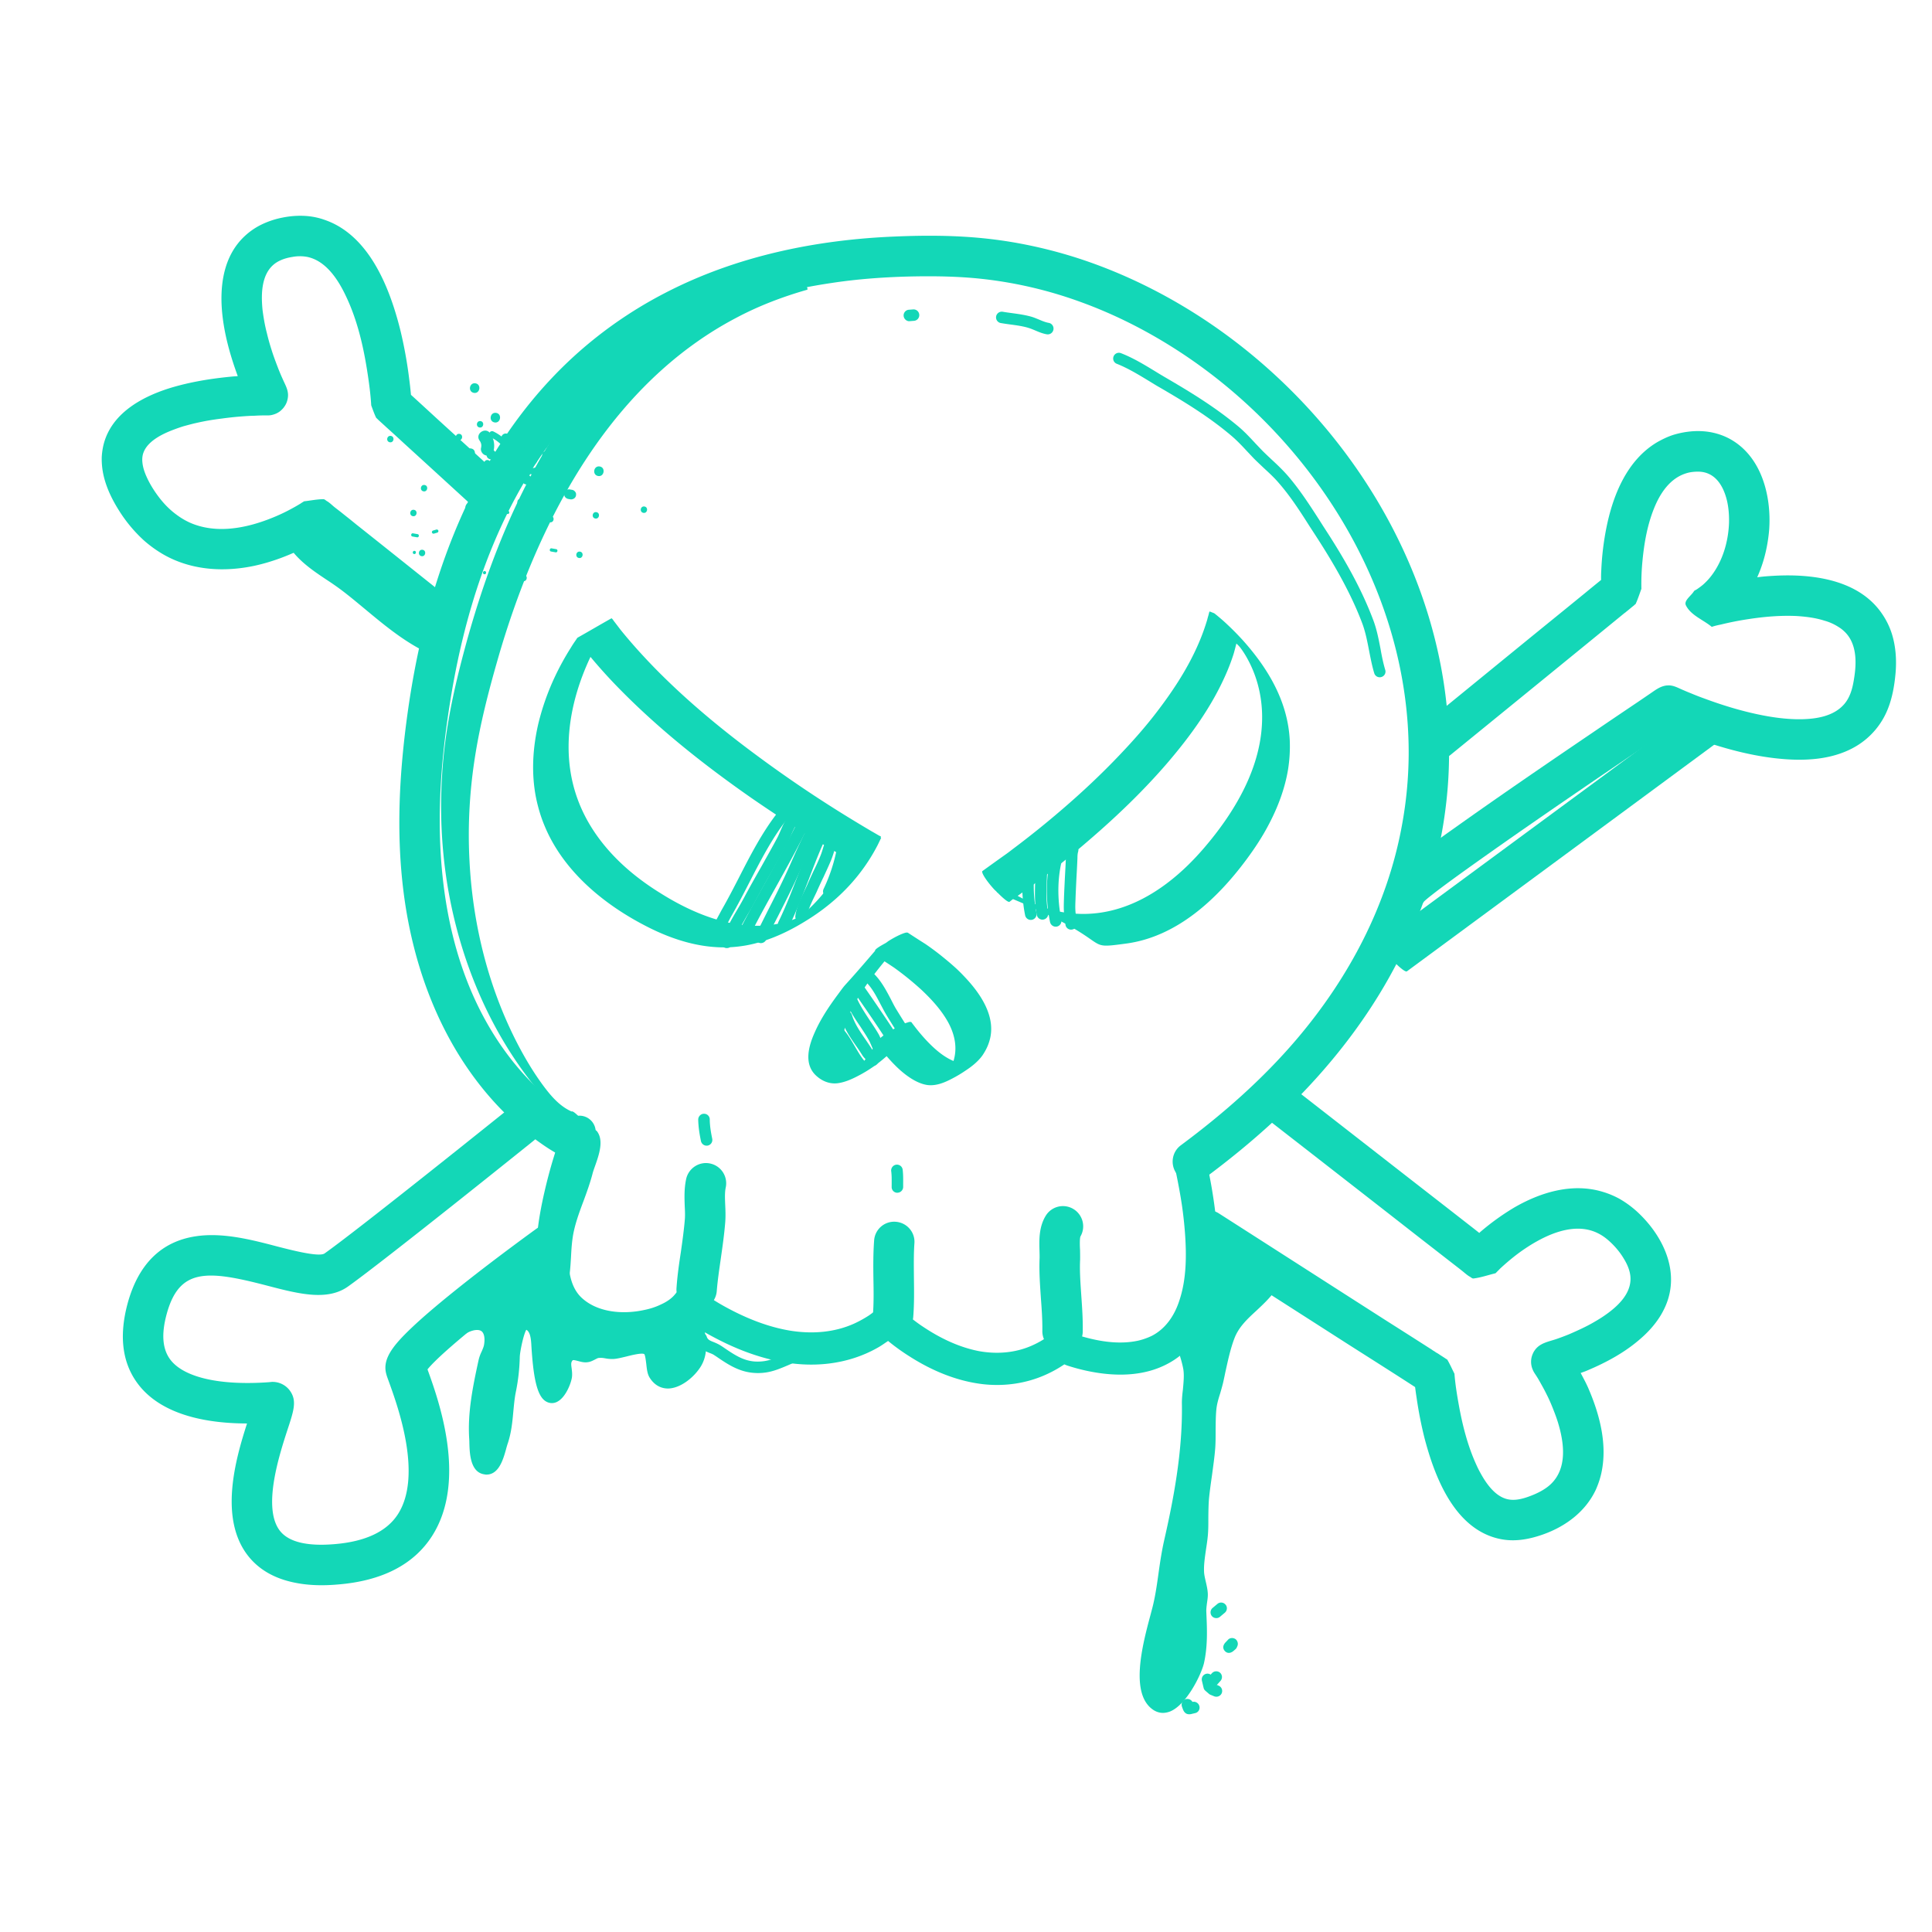 <svg xmlns="http://www.w3.org/2000/svg" width="300" height="300" fill="none"><g fill="#13D7B7" clip-path="url(#a)"><path d="M157.079 37.583a69.602 69.602 0 0 0-4.046-.55c-4.625-.491-9.313-.506-13.958-.31-12.312.49-24.68 3.021-35.696 8.715a65.998 65.998 0 0 0-11.049 7.15 65.028 65.028 0 0 0-6.594 6.067c-13.373 14.112-19.823 33.181-22.45 52.113-1.28 9.218-1.796 18.59-.607 27.858 1.544 12.091 6.108 23.985 14.513 32.981 1.915 2.043 4.018 3.937 6.307 5.58 1.19.859 2.424 1.686 3.734 2.323a3.146 3.146 0 0 0 2.727-5.672s-.116-.041-.132-.064a1.312 1.312 0 0 0-.147-.087c-.17-.071-.314-.177-.461-.264-.454-.27-.9-.544-1.337-.825-1.18-.797-2.283-1.682-3.356-2.622-3.147-2.769-5.819-6.043-8.015-9.598-6.6-10.709-8.578-23.567-8.179-35.966.16-5.171.748-10.348 1.57-15.463 2.658-16.692 8.567-33.501 20.39-45.957a57.063 57.063 0 0 1 5.963-5.488 58.71 58.71 0 0 1 8.92-5.9c7.41-4.015 15.551-6.418 23.871-7.652 4.195-.641 8.473-.943 12.712-1.028 3.545-.066 7.109-.006 10.617.37a65.337 65.337 0 0 1 15.296 3.55c5.748 2.069 11.199 4.898 16.268 8.29 20.38 13.646 34.926 37.109 34.798 62.025a62.404 62.404 0 0 1-1.058 11.064c-2.259 12.356-8.225 23.611-16.32 33.129-5.304 6.234-11.454 11.628-17.997 16.486-1.4 1.032-1.688 3.012-.656 4.413a3.153 3.153 0 0 0 4.394.653c7.287-5.397 14.062-11.452 19.842-18.435 4.28-5.155 7.993-10.775 10.903-16.801 3.414-7.035 5.704-14.612 6.645-22.366.505-4.014.632-8.073.429-12.11-1.315-25.252-16.086-48.591-36.682-62.743-5.978-4.1-12.494-7.463-19.343-9.848a72.765 72.765 0 0 0-11.816-3.018Z"/><path d="M185.572 179.246a2.804 2.804 0 0 0-.996.007c-1.347.27-2.211 1.6-1.941 2.947.349 1.707.674 3.43.921 5.138.188 1.32.333 2.645.437 3.977.265 3.56.269 7.338-.9 10.747-.738 2.225-2.092 4.261-4.236 5.365a10.35 10.35 0 0 1-2.059.734c-2.58.581-5.326.259-7.871-.393-1.03-.263-2.07-.588-3.033-1.001-.542-.035-1.09-.152-1.662-.131-.184.008-.35.141-.528.232-.109.041-.225.123-.341.204-.08.067-.166.133-.258.198l-.07.048a5.94 5.94 0 0 1-.351.263c-.228.143-.479.302-.708.444-.546.337-1.114.637-1.701.898-2.602 1.166-5.505 1.386-8.298.873-3.023-.594-5.871-1.949-8.436-3.64a23.886 23.886 0 0 1-1.607-1.137 21.369 21.369 0 0 1-1.619-1.301c-.091-.056-.466-.468-.525-.478-.883-.176-1.768-.454-2.668-.531-.177-.032-.31.148-.469.242-.113.061-.212.166-.305.23-.073.069-.142.117-.212.166a.325.325 0 0 0-.073.069l.023-.017a.132.132 0 0 1-.069.049l-.332.266c-.231.163-.513.377-.744.539a18.01 18.01 0 0 1-2.251 1.248c-3.114 1.421-6.589 1.662-9.948 1.13-3.532-.582-6.906-1.949-10.037-3.658a34.774 34.774 0 0 1-3.096-1.907c-.252-.18-.512-.361-.777-.543-.052-.05-.225-.223-.284-.233-.854-.11-1.684-.358-2.542-.326-.286.01-.48.301-.715.483-.043.013-.146.137-.199.208l-.229.265a.064.064 0 0 1-.027.036 4.623 4.623 0 0 1-.329.368 5.444 5.444 0 0 1-.643.537 7.229 7.229 0 0 1-1.174.666c-.845.419-1.749.707-2.675.889-3.232.709-7.264.425-9.767-1.966-1.925-1.863-2.08-5.017-1.988-7.499.147-3.366.836-6.697 1.711-9.934.662-2.483 1.405-4.972 2.355-7.363.508-1.271-.13-2.724-1.42-3.236-1.271-.508-2.724.129-3.236 1.42-1.293 3.306-2.329 6.758-3.124 10.233-.789 3.435-1.37 6.968-1.282 10.497.103 4.019 1.193 7.745 4.44 10.287 4.124 3.225 10.2 3.545 15.038 2.022 1.593-.511 3.119-1.217 4.437-2.243.027-.036.077-.088.103-.124.164.11.307.216.451.323 1.549 1.004 3.162 1.877 4.808 2.675 4.999 2.405 10.624 3.904 16.187 3.22 2.657-.324 5.216-1.131 7.54-2.448.562-.307 1.098-.7 1.628-1.053a.46.46 0 0 1 .107.08 33.148 33.148 0 0 0 3.319 2.372c3.451 2.193 7.329 3.811 11.412 4.267 3.249.349 6.581-.12 9.556-1.443a18.514 18.514 0 0 0 2.763-1.503c.075-.041.144-.09.208-.146.151.067.303.128.456.182 1.209.396 2.433.713 3.69.955 3.889.747 8.138.724 11.736-1.139a11.94 11.94 0 0 0 2.561-1.742c4.781-4.194 5.606-11.176 5.387-17.186a55.447 55.447 0 0 0-.199-3.02 73.935 73.935 0 0 0-.48-3.842 76.255 76.255 0 0 0-.888-4.868 2.483 2.483 0 0 0-1.952-1.948Z"/><path fill-rule="evenodd" d="M188.434 95.183c.174.05.343.243.47.326.372.31.744.62 1.113.948a43.338 43.338 0 0 1 3.055 3.057c3.882 4.36 6.886 9.439 7.198 15.384a22.62 22.62 0 0 1-.274 4.663c-.487 2.879-1.53 5.681-2.879 8.266-1.021 1.992-2.242 3.849-3.574 5.645-4.556 6.142-10.809 12.005-18.711 13.049-7.114.959-.98.03-17.526-6.909-.417.292 0 0-.54.413-.189.149-.985-.519-1.881-1.428-.039-.007-.059-.011-.075-.034-.02-.003-.029-.066-.029-.066-.189-.196-.333-.302-.518-.518-1.171-1.303-1.929-2.533-1.714-2.719 4.84-3.492 3.247-2.291 4.821-3.496a144.309 144.309 0 0 0 7.477-6.013c3.206-2.745 6.297-5.652 9.193-8.716 1.947-2.053 3.847-4.195 5.565-6.451 2.4-3.131 4.585-6.422 6.21-9.994a33.259 33.259 0 0 0 1.642-4.36c.05-.209.107-.415.17-.62l.127-.486c.003-.02.051-.174.051-.174.213.058.419.155.629.233Zm3.126 6.339a31.403 31.403 0 0 1-1.18 3.123c-2.214 5.072-5.515 9.628-9.096 13.81-3.73 4.338-7.884 8.317-12.217 12.041a139.186 139.186 0 0 1-7.107 5.754c-1.288.971-2.076 1.522-3.936 2.86 2.11 1.164 4.39 2.053 6.75 2.49 1.339.236 2.68.35 4.029.304 6.127-.199 11.471-3.441 15.746-7.642 1.523-1.498 2.903-3.103 4.217-4.801 3.898-5.06 7.075-11.1 7.212-17.635.072-3.054-.564-6.131-1.929-8.87-.436-.869-.934-1.728-1.532-2.484a4.911 4.911 0 0 0-.534-.54c-.133.524-.266 1.049-.423 1.59ZM95.272 96.365c.065.093.137.187.215.282.28.374.578.752.857 1.126 1.7 2.107 3.52 4.113 5.412 6.052 4.872 4.961 10.259 9.424 15.866 13.561a195.876 195.876 0 0 0 13.808 9.339c1.295.797 2.598 1.582 3.91 2.355.345.196.683.391 1.014.585.147.087 0 0 .445.241.016.023-.04.115-.071.17.02.004.083-.006.099.018l-.513 1.067a28.656 28.656 0 0 1-2.091 3.449c-2.356 3.342-5.4 6.095-8.866 8.246-2.17 1.364-4.49 2.539-6.94 3.305a19.676 19.676 0 0 1-5.016.923c-4.652.236-9.186-1.234-13.276-3.377-6.567-3.412-12.762-8.586-15.61-15.587-.556-1.337-.96-2.729-1.26-4.142-.782-3.854-.544-7.854.353-11.676a38.331 38.331 0 0 1 2.55-7.207 41.264 41.264 0 0 1 2.482-4.517c.23-.386.481-.769.75-1.147.054-.072.228-.367.297-.415 1.759-.99 3.482-2.006 5.24-2.996.09-.045.313.3.345.345Zm-3.664 5.812c-3.228 6.905-4.589 14.849-1.833 22.138 1.826 4.851 5.26 8.869 9.338 12.004a39.662 39.662 0 0 0 3.404 2.347c5.792 3.661 13.151 6.502 20.01 4.341a8.753 8.753 0 0 0 1.505-.588c.205-.126.398-.295.586-.445.587-.445 1.121-.94 1.642-1.477a25.541 25.541 0 0 0 3.004-3.675c.527-.8 1.014-1.608 1.446-2.445.161-.297.308-.596.443-.897.053-.072.09-.167.147-.259l.01-.059c-.026-.004-.045-.014-.055-.03a3.01 3.01 0 0 0-.298-.154 38.768 38.768 0 0 0-1.233-.725 283.406 283.406 0 0 1-3.325-1.988 230.472 230.472 0 0 1-9.778-6.395c-7.197-5.026-14.149-10.516-20.315-16.782a80.637 80.637 0 0 1-4.608-5.078.721.721 0 0 0-.09.167ZM141.025 144.866c3.207 2.089 2.158 1.355 3.207 2.089a41.15 41.15 0 0 1 2.539 1.95 39.85 39.85 0 0 1 1.798 1.556c.441.416.872.851 1.293 1.304 2.481 2.631 4.994 6.344 3.699 10.117-.227.711-.588 1.378-1.002 1.996-.726 1.009-1.736 1.786-2.768 2.456-.646.435-1.257.794-1.928 1.143-1.186.624-2.503 1.183-3.873 1.003-.732-.109-1.413-.392-2.061-.75-1.57-.886-2.886-2.174-4.071-3.52-.068-.073-.117-.142-.185-.215a20.948 20.948 0 0 1-4.442 3.075c-.984.517-2.041.981-3.144 1.131-1.267.163-2.44-.328-3.366-1.182-1.955-1.807-1.153-4.631-.189-6.756.913-2.072 2.207-3.997 3.566-5.829 1.762-2.39-.02-.003 5.788-6.798-.086-.198.668-.674 1.633-1.195.205-.126.328-.247.533-.373 1.118-.696 2.154-1.163 2.658-1.257.165-.012.283.009.315.055Zm-7.05 8.891c-1.282 1.967-2.535 4.122-2.905 6.454-.123.811-.072 1.673.263 2.422.467 1.037 1.669 1.939 2.808 2.16.366-.463.732-.927 1.062-1.417.223-.346.424-.676.631-1.046.241-.445.306-.697.756-1.065.332-.266.643-.536 1.011-.776.797-.489 1.613-.975 2.459-1.394.334-.165.72-.28 1.086-.398.085-.025.184-.008.266-.014.122.001.18.134.245.226l.363.471a28.805 28.805 0 0 0 1.763 2.097c1.178 1.264 2.649 2.6 4.277 3.273.617-2.003.225-4.042-.799-5.949-1.045-1.911-2.542-3.556-4.126-5.053a45.993 45.993 0 0 0-4.317-3.503c-.49-.33-1.255-.831-1.474-.971-1.191 1.455-2.346 2.937-3.369 4.483Z" clip-rule="evenodd"/><path d="M266.091 67.207c-1.014-.24-2.098-.309-3.145-.25-1.089.073-2.159.27-3.191.595-.841.279-1.641.666-2.408 1.1-4.738 2.799-6.927 8.302-7.939 13.465a42.995 42.995 0 0 0-.76 6.385 18.954 18.954 0 0 0-.031 1.558 2.143 2.143 0 0 0-.189.15c-.742.6-1.485 1.207-2.23 1.82-2.072 1.693-4.15 3.384-6.236 5.074-6.236 5.075-12.455 10.172-18.691 15.246a3.14 3.14 0 0 0-.456 4.428c1.106 1.333 3.08 1.539 4.409.453 6.986-5.687 13.967-11.374 20.941-17.063l5.788-4.727c.144-.123.293-.24.447-.347.144-.124.294-.246.451-.368.285-.234.574-.487.878-.718.004-.02.073-.068.077-.088.069-.049.158-.094.192-.17.336-.752.596-1.54.877-2.322a37.203 37.203 0 0 1 .158-4.237c.274-2.937.802-5.931 1.972-8.65 1.032-2.396 2.683-4.623 5.362-5.187a6.932 6.932 0 0 1 1.582-.107c2.432.145 3.649 2.228 4.185 4.373.285 1.147.375 2.361.348 3.555-.103 2.886-.956 5.883-2.728 8.21a9.36 9.36 0 0 1-1.059 1.175c-.369.361-.786.653-1.203.945-.013-.002-.021.003-.023.017a.31.31 0 0 0-.089.045c-.093.065-.311.148-.348.243-.431.716-1.618 1.461-1.24 2.198.781 1.56 2.675 2.218 4.003 3.326.02.003.343-.102.386-.115.32-.086.659-.168.995-.23a47.242 47.242 0 0 1 4.355-.858c2.463-.378 4.957-.588 7.436-.476 1.465.096 2.937.275 4.34.725a7.775 7.775 0 0 1 2.164.97c.441.261.83.594 1.171.959 1.686 1.84 1.644 4.615 1.277 6.927-.218 1.464-.564 2.967-1.558 4.111-1.632 1.886-4.345 2.301-6.687 2.335-2.259.028-4.538-.293-6.75-.764-2.818-.599-5.573-1.45-8.279-2.455a39.112 39.112 0 0 1-2.015-.782c-.43-.17-.853-.346-1.267-.528-.777-.319-1.509-.774-2.371-.722a2.456 2.456 0 0 0-.583.08c-.807.202-1.397.667-2.065 1.118l-1.94 1.323a1508.451 1508.451 0 0 0-7.333 4.962c-7.197 4.885-14.378 9.792-21.462 14.839a195.027 195.027 0 0 0-6.182 4.535c-.679.51-1.358 1.02-2.004 1.576-.527.455-1.034.914-1.421 1.496a3.135 3.135 0 0 0 .919 4.346c1.454.967 3.398.538 4.346-.92l-.16.216c.391-.378.815-.709 1.239-1.041.756-.598 1.527-1.172 2.299-1.747 2.519-1.851 5.071-3.655 7.623-5.459 7.418-5.211 14.92-10.326 22.415-15.402 1.387-.954 2.77-1.888 4.177-2.838.182-.11.347-.243.529-.353.114.047.234.095.36.145a84.051 84.051 0 0 0 4.207 1.594c4.268 1.484 8.732 2.657 13.243 2.985 3.749.275 7.728-.059 11.018-2.017a11.761 11.761 0 0 0 4.951-5.849c.66-1.671.98-3.483 1.151-5.26.21-2.116.086-4.291-.549-6.332a11.743 11.743 0 0 0-1.49-3.065c-3.363-5-9.807-6.116-15.411-6.008-.938.018-1.882.075-2.83.151a24.66 24.66 0 0 0-1.181.137 21.284 21.284 0 0 0 1.453-4.556c.195-.955.332-1.919.409-2.894.358-5.257-1.215-11.424-6.208-14.091a9.97 9.97 0 0 0-2.421-.895ZM46.192 245.835c-3.328-.587-5.883-1.992-7.645-4.212-4.598-5.827-1.98-15.032-.188-20.585-7.816-.018-13.522-1.978-16.633-5.756-2.692-3.277-3.332-7.594-1.915-12.868 1.669-6.123 5.233-9.637 10.574-10.442 4.195-.642 8.718.542 12.697 1.589 2.273.583 6.488 1.672 7.326 1.068 5.594-3.969 28.359-22.274 28.594-22.456a3.135 3.135 0 0 1 4.405.472 3.142 3.142 0 0 1-.476 4.425c-.947.767-23.142 18.604-28.879 22.69-3.23 2.314-7.754 1.131-12.55-.121-9.357-2.442-13.668-2.756-15.623 4.414-.876 3.237-.641 5.593.695 7.23 2.191 2.661 7.723 3.88 15.17 3.345l.434-.045a3.327 3.327 0 0 1 2.78 1.282c1.185 1.57.694 3.088-.308 6.12-1.286 3.956-3.958 12.198-1.17 15.736 1.362 1.722 4.206 2.407 8.431 2.055 4.82-.389 8.143-1.956 9.879-4.655 3.864-6.021-.047-16.783-1.312-20.317-.231-.65-.401-1.066-.484-1.405-.669-2.311.962-4.42 3.985-7.279 1.877-1.781 4.526-4.015 7.855-6.657 5.618-4.452 11.412-8.629 11.458-8.662a3.138 3.138 0 0 1 4.403.716c1.013 1.397.685 3.37-.712 4.383-8.534 6.131-18.31 13.891-20.6 16.737 1.706 4.728 6.24 17.245.695 25.894-2.853 4.432-7.766 6.957-14.647 7.51-2.31.202-4.39.133-6.239-.206ZM48.295 33.617c-1.488-.201-2.985-.12-4.437.172a13.334 13.334 0 0 0-3.48 1.194 10.677 10.677 0 0 0-2.39 1.69c-3.454 3.23-3.953 8.138-3.416 12.579.381 3.134 1.263 6.193 2.347 9.146-.168.032-.372.036-.556.044-3.426.31-6.85.844-10.139 1.868-4.303 1.374-8.828 3.886-10.099 8.557-.18.678-.282 1.371-.325 2.075-.033 1.11.098 2.21.377 3.275.473 1.81 1.328 3.524 2.33 5.102a22.243 22.243 0 0 0 3.892 4.646 18.868 18.868 0 0 0 3.122 2.216c4.308 2.405 9.337 2.682 14.088 1.651 2.705-.599 5.319-1.6 7.793-2.85.45-.245.899-.49 1.352-.756.093.084.188.162.284.233a1487.6 1487.6 0 0 1 4.145 3.33c4.135 3.268 8.267 6.555 12.379 9.84 1.351 1.09 3.343.852 4.414-.502 1.091-1.351.853-3.343-.501-4.414-4.72-3.757-9.435-7.533-14.174-11.293-.444-.363-.888-.725-1.351-1.091-.333-.262-.66-.523-.98-.782l-1.018-.789c-.356-.286-.822-.754-1.23-.968-.164-.11-.317-.28-.52-.275-.997.007-1.989.218-2.983.327-.02-.003-.043.013-.046.033l-.047.032c-.042.013-.089.045-.112.062a6.131 6.131 0 0 0-.344.223c-.38.231-.756.45-1.13.654a28.017 28.017 0 0 1-3.436 1.628c-3.954 1.578-8.598 2.464-12.63.677a11.027 11.027 0 0 1-2.04-1.212c-1.08-.78-2.025-1.759-2.814-2.812-.74-.983-1.405-2.055-1.897-3.178-.29-.66-.53-1.372-.605-2.096-.064-.56-.026-1.122.19-1.653.727-1.821 3.091-2.907 4.807-3.539.436-.166.91-.326 1.363-.47.483-.132.973-.262 1.47-.39a42.14 42.14 0 0 1 2.257-.476 45.543 45.543 0 0 1 2.252-.334 50.804 50.804 0 0 1 3.084-.33c.658-.046 1.296-.096 1.947-.103.507-.032 1.018-.05 1.533-.055.408-.009.786.037 1.21-.07.551-.127 1.083-.378 1.478-.776.146-.136.295-.293.405-.456.267-.36.431-.716.527-1.146.298-1.227-.243-2.074-.694-3.088a33.033 33.033 0 0 1-.746-1.756c-.376-.98-.751-1.96-1.06-2.97a34.364 34.364 0 0 1-.697-2.498 24.72 24.72 0 0 1-.426-1.964 34.846 34.846 0 0 1-.245-1.607c-.283-2.771-.196-6.37 2.7-7.708.62-.297 1.28-.465 1.949-.57a6.302 6.302 0 0 1 2.236-.012c3.003.59 4.92 3.65 6.113 6.216 1.686 3.567 2.616 7.508 3.23 11.394.29 1.818.535 3.648.643 5.454.234.63.449 1.257.73 1.855.025.086.204.219.289.315.277.272.577.528.873.804.153.135.298.27.437.402.9.809 1.793 1.623 2.677 2.442 3.406 3.105 6.81 6.217 10.214 9.335a3.134 3.134 0 0 0 4.44-.191 3.162 3.162 0 0 0-.188-4.46c-3.113-2.845-6.23-5.669-9.343-8.513-1.037-.954-2.068-1.901-3.094-2.84-.291-.268-.577-.528-.858-.78.004-.02-.016-.024-.012-.044a53.44 53.44 0 0 0-.258-2.34 67.335 67.335 0 0 0-1.318-7.381 52.343 52.343 0 0 0-1.009-3.61c-1.779-5.574-4.943-11.818-10.865-13.817-.669-.24-1.371-.404-2.064-.506ZM199.212 168.001a3.127 3.127 0 0 0-3.285 1.126 3.123 3.123 0 0 0 .544 4.401c8.036 6.251 16.073 12.502 24.087 18.768 2.001 1.551 3.982 3.099 5.983 4.65l.464.366c.339.263.828.715 1.217.926.187.093.372.309.58.284 1.162-.14 2.267-.534 3.391-.803.039.007.192-.169.242-.221.163-.161.328-.328.494-.502a35.91 35.91 0 0 1 2.155-1.854 26.745 26.745 0 0 1 1.702-1.243c.645-.435 1.283-.83 1.958-1.199 2.812-1.555 6.371-2.735 9.428-1.18.69.345 1.317.821 1.875 1.346.802.75 1.523 1.609 2.087 2.561.395.638.737 1.348.914 2.07.786 3.144-1.969 5.522-4.311 7.059-.437.288-.867.537-1.297.787-.588.343-1.212.659-1.833.956-.665.316-1.335.617-2.008.905-.627.255-1.265.494-1.914.718-1.211.417-2.583.601-3.377 1.761a2.22 2.22 0 0 0-.264.461 3.049 3.049 0 0 0-.027 2.574c.141.35.339.608.53.906.256.391.489.797.719 1.223.31.543.601 1.081.885 1.659.423.826.796 1.705 1.13 2.576a26.3 26.3 0 0 1 .612 1.712c.983 3.179 1.563 7.262-1.193 9.761-.7.628-1.533 1.091-2.391 1.467-1.251.531-2.769 1.076-4.121.797-2.002-.394-3.423-2.472-4.328-4.135-.217-.383-.41-.783-.6-1.202-1.35-2.939-2.165-6.149-2.74-9.338-.288-1.594-.549-3.224-.672-4.83-.361-.713-.68-1.44-1.085-2.141-.045-.089-.159-.129-.251-.186-.016-.023-.056-.03-.072-.053-.327-.22-.657-.421-.984-.641-.143-.107-.31-.197-.477-.287a3.975 3.975 0 0 0-.474-.307 5.284 5.284 0 0 0-.454-.304c-2.317-1.485-4.618-2.946-6.92-4.408-8.632-5.523-17.26-11.066-25.892-16.588a3.141 3.141 0 0 0-4.333.962 3.138 3.138 0 0 0 .939 4.349c7.831 4.996 15.659 10.011 23.487 15.027 3.488 2.219 6.959 4.415 10.404 6.647.073.582.155 1.158.243 1.729a62.196 62.196 0 0 0 1.221 6.206c.284 1.079.597 2.143.94 3.192 1.609 4.812 4.343 10.27 9.426 12.08.598.214 1.214.37 1.847.468 2.134.336 4.262-.101 6.278-.822 3.447-1.241 6.51-3.523 8.101-6.898.369-.829.663-1.691.859-2.57.992-4.476-.269-9.187-2.046-13.277-.347-.793-.764-1.536-1.158-2.296.369-.138.735-.256 1.089-.418 2.786-1.174 5.522-2.641 7.835-4.589 1.356-1.121 2.581-2.428 3.496-3.932.518-.863.944-1.783 1.217-2.751 1.369-4.774-1.016-9.561-4.371-12.874a15.555 15.555 0 0 0-3.239-2.48 13.28 13.28 0 0 0-2.63-1.094c-4.725-1.422-9.661.084-13.781 2.485a37.963 37.963 0 0 0-5.141 3.703 3.114 3.114 0 0 0-.219.206 94.14 94.14 0 0 0-1.498-1.178 4360.957 4360.957 0 0 0-6.91-5.382c-6.983-5.435-13.981-10.893-20.964-16.329a3.207 3.207 0 0 0-1.119-.562ZM107.628 203.316a3.129 3.129 0 0 1-2.579-3.339c.129-1.886.397-3.748.67-5.528.253-1.783.489-3.467.627-5.169.042-.582.018-1.256-.021-1.954-.041-1.266-.109-2.72.224-4.265.378-1.68 2.052-2.766 3.751-2.385a3.135 3.135 0 0 1 2.385 3.751c-.152.745-.12 1.603-.077 2.626.038.819.079 1.74.007 2.723-.152 1.902-.42 3.764-.677 5.567-.25 1.763-.506 3.444-.64 5.127a3.11 3.11 0 0 1-3.371 2.878 2.193 2.193 0 0 1-.299-.032ZM138.138 207.316a3.144 3.144 0 0 1-2.579-3.339c.128-1.764.099-3.556.064-5.431-.025-1.934-.039-3.926.111-5.931a3.12 3.12 0 0 1 3.375-2.898c1.722.141 3.023 1.63 2.878 3.371-.121 1.725-.088 3.498-.073 5.369.025 1.934.055 3.95-.102 5.993a3.119 3.119 0 0 1-3.375 2.898 2.046 2.046 0 0 1-.299-.032ZM164.446 209.801a3.136 3.136 0 0 1-2.591-3.158c.022-1.62-.091-3.285-.225-5.055-.133-2.014-.294-4.094-.202-6.23.009-.283-.003-.671-.013-1.079-.053-1.654-.119-3.697.943-5.459a3.133 3.133 0 0 1 4.314-1.087 3.138 3.138 0 0 1 1.094 4.275c-.125.363-.096 1.465-.058 2.061.011.509.019 1.039.011 1.545-.089 1.772.055 3.605.182 5.536.128 1.81.261 3.701.227 5.625a3.113 3.113 0 0 1-3.202 3.07 2.847 2.847 0 0 1-.48-.044Z"/><path d="M70.75 206.643c-.263.34-1.195.561-.929.892.244.348.744-.417 1.111-.657.433-.268.87-.557 1.332-.76 2.488-1.206 4.204-.112 3.802 2.742-.13.85-.7 1.664-.892 2.523-.862 3.971-1.689 7.968-1.431 12.035.085 1.132-.151 4.542 1.715 4.668 1.65.088 2.076-2.903 2.505-4.066.946-2.717.731-5.416 1.283-8.202.338-1.687.532-3.359.574-5.098.01-.749.764-5.369 1.828-5.181 1.457.257 1.658 1.998 1.73 3.087.112 1.665.377 7.418 1.856 8.248 1.335.722 2.554-2.048 2.702-3.118.131-.972-.396-1.898.086-2.788.746-1.351 2.02-.172 3.123-.322.54-.068 1.078-.582 1.637-.646 1.1-.131 1.491.182 2.432.144 1.329-.05 4.234-1.324 5.326-.604.872.58.508 2.994 1.094 3.93 1.743 2.785 5.202.328 6.448-1.788 1.123-1.873.57-3.92.329-5.892-.025-.207.038-1.943-.195-2.004-.439-.159-4.095 2.608-4.89 2.854-1.765.562-4.075-.272-5.896-.309-1.013-.016-2.02.396-3.053.153-2.35-.496-7.698-3.795-8.691-5.879-.626-1.288-.115-3.148-.185-4.48-.008-.184-.1-1.622-.444-1.744-.17-.07-4.159 3.085-4.55 3.341-1.081.723-2.328 1.113-3.442 1.789-2.775 1.684-4.43 4.621-6.315 7.132Z"/><path fill-rule="evenodd" d="M75.128 228.923c-2.147-.379-2.204-3.395-2.246-4.884a8.688 8.688 0 0 0-.02-.573c-.265-4.027.508-7.952 1.453-12.274a6.21 6.21 0 0 1 .48-1.337c.17-.396.338-.773.378-1.111.154-.988 0-1.726-.412-2.043-.434-.3-1.218-.235-2.13.214-.422.21-.855.479-1.22.699-.045.032-.168.153-.241.221-.302.333-.694.71-1.276.669a1.054 1.054 0 0 1-.798-.425 1.167 1.167 0 0 1-.193-.867c.114-.528.567-.794.904-.978.09-.045.205-.126.251-.159.393-.499.75-1.025 1.153-1.584 1.49-2.113 3.036-4.318 5.4-5.749.546-.33 1.12-.595 1.676-.862.617-.277 1.211-.538 1.74-.892.094-.064.61-.461 1.104-.841 3.643-2.81 3.663-2.806 4.216-2.607.65.236.948.959 1.035 2.538.032.513-.023 1.052-.057 1.594-.085.94-.153 1.903.16 2.547.812 1.727 5.853 4.931 8.084 5.406.47.103.95.025 1.513-.058.438-.065.876-.13 1.363-.126.726.027 1.478.139 2.226.271 1.205.192 2.469.395 3.396.091.261-.096 1.273-.77 1.938-1.202 2.346-1.556 2.908-1.863 3.521-1.653.747.253.743 1.085.746 2.446.016.145-.002.244.007.306.034.27.08.583.13.876.264 1.732.548 3.691-.552 5.549-1.005 1.67-3.126 3.449-5.122 3.483-.812-.001-1.98-.288-2.852-1.681-.366-.572-.447-1.378-.532-2.165-.061-.458-.155-1.307-.305-1.496-.386-.23-1.958.163-2.808.378-.742.174-1.444.355-1.996.38a5.638 5.638 0 0 1-1.203-.091c-.374-.066-.67-.118-1.147-.06-.105.022-.33.145-.508.236-.334.164-.694.365-1.129.41-.543.087-1.064-.066-1.51-.185-.798-.202-.801-.182-.945.057-.15.278-.104.59-.033 1.111.049.414.11.872.04 1.388-.148.948-.977 3.117-2.292 3.779a1.753 1.753 0 0 1-1.7-.036c-1.501-.813-2.01-4.03-2.3-8.61l-.019-.348c-.08-1.274-.307-1.943-.772-2.188-.464.792-1.003 3.499-1.013 4.249a30.437 30.437 0 0 1-.582 5.259c-.227 1.056-.316 2.137-.418 3.175-.15 1.66-.314 3.397-.926 5.138-.054.193-.142.462-.218.774-.425 1.488-1.112 4.007-3.163 3.889l-.276-.048Zm-.477-24.13c.433.077.818.239 1.153.488.555.423 1.453 1.434 1.132 3.713-.08.575-.316 1.102-.521 1.573-.165.357-.306.698-.378.99-.924 4.203-1.653 7.994-1.409 11.794.008.184.013.388.03.635.012.855.067 3.078.815 3.21l.04.007c.624.029 1.12-1.752 1.352-2.604.08-.332.17-.62.255-.869.537-1.55.687-3.088.834-4.727.108-1.078.204-2.198.429-3.357a26.87 26.87 0 0 0 .546-4.94c.007-.039.425-4.596 1.803-5.734.312-.27.694-.365 1.068-.299 2.226.392 2.412 3.025 2.463 3.887l.016.368c.4 6.143 1.154 7.047 1.396 7.171.392-.032 1.234-1.468 1.391-2.476.026-.259-.024-.552-.067-.885-.073-.622-.178-1.412.264-2.187.813-1.502 2.187-1.117 2.945-.923.308.095.62.17.827.146.105-.022.327-.125.508-.235.314-.168.694-.365 1.132-.43.748-.092 1.24-.005 1.654.068.295.052.531.094.837.087.388-.013 1.028-.185 1.644-.34 1.572-.393 3.168-.802 4.223-.108.817.55.945 1.669 1.079 2.749.048.536.114 1.198.276 1.429.347.569.785.85 1.334.845 1.243-.025 2.86-1.364 3.608-2.613.782-1.325.556-2.806.328-4.39a35.194 35.194 0 0 1-.14-.938c-.002-.102-.001-.224-.015-.491.014-.078.015-.2-.003-.325-.48.301-1.079.703-1.515.992-1.221.82-1.952 1.28-2.385 1.428-1.332.414-2.793.177-4.215-.053-.712-.106-1.382-.224-1.97-.226-.322-.016-.678.043-1.073.095-.626.093-1.376.204-2.157.026-2.488-.52-8.138-3.953-9.299-6.351-.519-1.087-.418-2.348-.326-3.449.028-.503.072-.983.06-1.371a17.456 17.456 0 0 0-.046-.434c-.725.542-1.759 1.335-2.368 1.796-.709.566-1.06.829-1.199.926-.645.434-1.329.74-1.97 1.034a14.97 14.97 0 0 0-1.516.768c-1.819 1.101-3.16 2.834-4.406 4.605.55-.127 1.063-.158 1.536-.075Z" clip-rule="evenodd"/><path d="M183.43 208.214c.391 1.348.872 2.652 1.139 4.019.387 1.835-.179 4.009-.164 5.881.114 7.188-1.216 14.387-2.774 21.261-.734 3.242-.936 6.577-1.667 9.799-.751 3.34-4.139 13.222-.321 15.642 2.687 1.692 5.993-4.731 6.453-6.762.587-2.638.437-5.244.337-7.902-.037-.94.32-1.933.224-2.885-.118-1.056-.532-2.165-.571-3.208-.076-2.105.549-4.269.624-6.307.085-1.63-.005-3.311.133-5.013.245-2.658.773-5.306.975-7.951.144-1.965-.012-3.963.168-5.901.14-1.6.723-2.837 1.069-4.34.532-2.323.953-4.828 1.793-7.056 1.166-3.044 3.969-4.54 5.938-6.955.309-.372 1.812-1.752 1.518-2.392-.112-.284-3.553-1.5-4.06-1.853-.885-.624-1.786-1.96-2.519-2.76-.833-.918-2.215-1.142-3.068-2.064l-5.227 16.747Z"/><path d="M180.136 265.938a2.72 2.72 0 0 1-.97-.374c-3.821-2.4-1.763-10.161-.519-14.795.188-.719.358-1.338.461-1.808.356-1.561.586-3.207.808-4.812.226-1.626.481-3.307.855-4.967 1.43-6.267 2.858-13.672 2.756-21.041-.026-.777.058-1.595.154-2.37.103-1.159.236-2.375.025-3.367-.173-.863-.431-1.7-.722-2.584-.136-.457-.274-.908-.412-1.352-.12-.468.151-.969.619-1.089a.873.873 0 0 1 1.092.598c.125.442.258.879.399 1.31.271.88.575 1.807.75 2.772.268 1.245.13 2.602.006 3.88-.076.779-.162 1.495-.138 2.169.106 7.573-1.362 15.093-2.813 21.478-.356 1.562-.589 3.226-.808 4.813-.249 1.641-.485 3.326-.855 4.966-.107.489-.28 1.129-.468 1.847-.965 3.628-2.959 11.136-.255 12.851.202.117.464.245.926.042 1.839-.752 3.873-4.801 4.209-6.244.538-2.363.445-4.715.337-7.211l-.019-.471c-.031-.513.056-1.005.123-1.501.064-.476.143-.929.095-1.344-.049-.415-.153-.86-.254-1.324-.136-.613-.288-1.249-.314-1.904-.054-1.309.152-2.593.332-3.841.136-.889.266-1.74.287-2.548.032-.645.045-1.292.041-1.963.016-1.013.016-2.048.098-3.09.124-1.278.29-2.569.47-3.816.2-1.366.388-2.775.506-4.135.057-.904.06-1.838.058-2.752 0-1.036.003-2.091.109-3.149.092-1.101.381-2.045.662-2.95.149-.501.299-1.003.432-1.528.103-.51.216-1.032.337-1.565.392-1.881.815-3.817 1.496-5.606.826-2.149 2.378-3.581 3.861-4.965.772-.696 1.549-1.412 2.22-2.228.054-.072.177-.192.306-.352.432-.452.73-.799.895-1.041-.433-.198-1.078-.454-1.55-.659-1.195-.474-1.742-.713-2.013-.903-.726-.493-1.392-1.322-1.974-2.054-.25-.308-.484-.593-.705-.835-.306-.338-.771-.583-1.275-.834-.595-.308-1.266-.65-1.793-1.23a.889.889 0 0 1 .057-1.249.887.887 0 0 1 1.249.058c.306.338.79.586 1.294.837.576.305 1.247.646 1.774 1.227.258.268.508.577.774.908.517.639 1.099 1.371 1.605 1.725.183.113 1.074.474 1.68.723 2.123.861 2.476 1.045 2.683 1.488.463 1.056-.613 2.207-1.413 3.061-.1.104-.176.192-.226.245-.749.903-1.575 1.672-2.377 2.424-1.407 1.295-2.74 2.522-3.417 4.291-.637 1.655-1.03 3.535-1.428 5.333a67.328 67.328 0 0 1-.344 1.605c-.144.584-.3 1.125-.453 1.647-.274.865-.519 1.675-.596 2.575-.092.979-.091 2.015-.104 3.008-.002.934.008 1.91-.06 2.873-.109 1.423-.323 2.867-.507 4.257-.172 1.208-.355 2.476-.472 3.714-.072.983-.084 1.975-.093 2.949.003.67.003 1.361-.033 2.025-.041.927-.185 1.856-.321 2.746-.166 1.169-.358 2.374-.313 3.499.016.49.145 1.02.272 1.571.113.507.243 1.038.291 1.574.073.622-.028 1.193-.109 1.768-.053.417-.103.815-.106 1.179l.018.471c.112 2.477.206 5.052-.374 7.651-.411 1.755-2.678 6.433-5.243 7.504-.544.208-1.064.279-1.576.189ZM133.665 166.458a.928.928 0 0 1-.501-.271c-.82-.876-1.396-1.871-1.956-2.843-.657-1.111-1.281-2.176-2.218-2.971a.885.885 0 0 1-.126-1.24.904.904 0 0 1 1.26-.123c1.185 1.001 1.9 2.244 2.602 3.444.547.929 1.042 1.808 1.725 2.538a.85.85 0 0 1-.034 1.233.873.873 0 0 1-.752.233ZM135.393 165.522a.877.877 0 0 1-.701-.631c-.042-.109-.139-.248-.308-.44-.153-.169-.326-.342-.468-.57-.269-.433-.558-.87-.882-1.333-.973-1.391-1.96-2.824-2.444-4.452a.874.874 0 0 1 .599-1.093.884.884 0 0 1 1.096.579c.408 1.372 1.313 2.689 2.205 3.963.305.46.629.924.914 1.38.082.116.182.235.303.358.237.265.524.6.677 1.114a.875.875 0 0 1-.599 1.093.76.76 0 0 1-.392.032Z"/><path d="M136.862 164.221a.888.888 0 0 1-.377-.168c-.702-.51-.981-1.229-1.238-1.843-.12-.245-.2-.482-.326-.687-.401-.721-.852-1.389-1.331-2.124-.759-1.108-1.531-2.26-2.078-3.534a.897.897 0 0 1 .451-1.18c.439-.186.974.009 1.157.468.512 1.126 1.203 2.162 1.922 3.264.483.714.983 1.452 1.433 2.242.151.291.28.598.392.882.203.462.374.878.681 1.095.395.293.459.852.185 1.251a.918.918 0 0 1-.871.334ZM139.602 163.767a.898.898 0 0 1-.468-.224c-.623-.618-1.034-1.279-1.426-1.937-.142-.229-.281-.477-.444-.708-1.455-2.227-3.009-4.471-4.563-6.715-.292-.417-.195-.968.219-1.24a.88.88 0 0 1 1.221.215 306.77 306.77 0 0 1 4.596 6.761c.178.254.334.526.492.777.347.569.677 1.114 1.127 1.559.345.345.369.898.024 1.243a.842.842 0 0 1-.778.269ZM141.684 163.362a.948.948 0 0 1-.565-.363c-1.039-1.483-2.121-3.177-3.336-5.158-.379-.615-.711-1.262-1.047-1.89-.698-1.342-1.35-2.594-2.341-3.541a.877.877 0 0 1-.021-1.262c.325-.349.894-.35 1.243-.025 1.199 1.146 1.958 2.6 2.705 4.011.316.624.616 1.225.966 1.774 1.199 1.958 2.268 3.609 3.29 5.069a.905.905 0 0 1-.219 1.241.962.962 0 0 1-.675.144ZM194.38 174.906a.893.893 0 0 1-.711-1.039.888.888 0 0 1 1.02-.714c.492.087.817.55.733 1.023a.896.896 0 0 1-1.042.73ZM121.197 40.215c-3.844 1.07-7.593 2.52-11.129 4.374a61.187 61.187 0 0 0-6.43 3.984c-14.27 10.218-23.066 26.355-28.602 42.662a159.283 159.283 0 0 0-2.588 8.459c-1.37 4.998-2.584 10.044-3.266 15.183-1.005 7.54-.916 15.212.319 22.721 1.88 11.217 6.336 22.116 13.476 31.031 1.651 2.038 3.415 4.014 5.378 5.782 1.245 1.113 2.577 2.201 4.103 2.876.212-.166-.431-1.355-1.462-2.654-1.033-1.279-2.027-2.206-2.24-2.04-1.846-.813-3.209-2.414-4.391-4.003-1.214-1.636-2.29-3.369-3.276-5.147-5.03-9.133-7.685-19.531-8.193-29.897-.281-5.431.033-10.9.9-16.271.785-4.918 2.028-9.776 3.401-14.571a140.7 140.7 0 0 1 2.646-8.327c5.594-15.829 14.375-31.421 28.337-41.266a54.632 54.632 0 0 1 6.101-3.737c3.52-1.878 7.242-3.293 11.07-4.385.215-.185-.543-1.415-1.691-2.735-1.148-1.32-2.248-2.224-2.463-2.039ZM263.313 109.914a86517.004 86517.004 0 0 0-49.086 36.165c-.215.186.566 1.4 1.734 2.723 1.171 1.303 2.29 2.211 2.506 2.026 16.34-12.046 32.703-24.108 49.046-36.173.216-.185-.546-1.396-1.717-2.699-1.168-1.323-2.268-2.228-2.483-2.042ZM67.06 101.567a3.267 3.267 0 0 1-.825-.268c-3.535-1.72-6.547-4.22-9.434-6.619-1.684-1.393-3.256-2.726-4.922-3.873-.362-.253-.743-.51-1.144-.77-2.2-1.465-4.67-3.119-6.155-5.635-.874-1.494-.392-3.42 1.102-4.294a3.14 3.14 0 0 1 4.314 1.106c.75 1.27 2.584 2.507 4.22 3.588.437.293.854.576 1.252.85 1.882 1.306 3.634 2.773 5.353 4.193 2.728 2.268 5.296 4.407 8.16 5.785a3.132 3.132 0 0 1 1.453 4.196 3.116 3.116 0 0 1-3.373 1.741ZM109.554 177.884a.909.909 0 0 1-.71-.694c-.22-1.054-.404-2.204-.426-3.345.005-.486.403-.904.89-.899a.875.875 0 0 1 .902.87c.004 1.016.188 2.044.383 3.012a.892.892 0 0 1-.694 1.056.952.952 0 0 1-.345 0ZM139.194 185.201a.883.883 0 0 1-.738-.881l.004-.487c0-.69.013-1.338-.077-1.983a.91.91 0 0 1 .786-.999.894.894 0 0 1 .999.785c.088.767.081 1.497.074 2.227l.002.447a.907.907 0 0 1-.909.896.572.572 0 0 1-.141-.005ZM116.284 213.087c-1.97-.347-3.512-1.391-5.107-2.485l-.219-.14c-.215-.16-.48-.267-.785-.382-.721-.29-1.707-.687-2.129-1.98a.886.886 0 0 1 .544-1.122.904.904 0 0 1 1.142.546c.156.495.458.629 1.123.889.34.141.737.312 1.119.563l.219.14c2.192 1.503 3.787 2.597 6.407 2.247 1.017-.126 1.988-.564 3.022-1.011 1.581-.676 3.228-1.38 5.113-1.129.477.063.821.53.757 1.006-.067.496-.514.844-.99.78-1.406-.207-2.75.389-4.156.994-1.119.473-2.261.962-3.509 1.127a8.333 8.333 0 0 1-2.551-.043ZM188.718 251.246a.887.887 0 0 1-.536-.297.91.91 0 0 1 .1-1.262l.762-.637a.89.89 0 0 1 1.259.12c.322.361.261.94-.121 1.258l-.739.621a.875.875 0 0 1-.725.197ZM190.669 256.646a.822.822 0 0 1-.461-.264c-.173-.173-.53-.683.098-1.364.082-.08.198-.202.349-.365.309-.372.882-.393 1.253-.084.313.299.394.76.187 1.13a.879.879 0 0 1-.3.434l-.215.186c-.362.322-.675.368-.911.327ZM188.237 261.802a.924.924 0 0 1-.432-.198.908.908 0 0 1-.08-1.273l.455-.509a.909.909 0 0 1 1.274-.08.903.903 0 0 1 .06 1.27l-.455.509a.86.86 0 0 1-.822.281ZM184.46 266.173c-.367-.064-.636-.342-.807-.833a9.317 9.317 0 0 1-.109-.303.907.907 0 0 1 .511-1.169.918.918 0 0 1 1.107.398c.013.003.034 0 .063-.009a.9.9 0 0 1 1.029.73.873.873 0 0 1-.71 1.032c-.191.048-.34.082-.445.105a1.382 1.382 0 0 1-.639.049Z"/><path d="M188.718 263.45a.957.957 0 0 1-.193-.054l-.606-.249a.94.94 0 0 1-.235-.163l-.529-.459a.817.817 0 0 1-.265-.453l-.256-1.081a.892.892 0 0 1 .658-1.082c.468-.121.961.19 1.082.658l.183.804.212.179.472.205a.895.895 0 0 1 .462 1.178.9.9 0 0 1-.985.517ZM214.091 105.154a.878.878 0 0 1-.701-.631c-.347-1.138-.566-2.314-.792-3.45-.298-1.535-.571-2.985-1.113-4.4-1.541-4.05-3.832-8.332-7.17-13.47l-.911-1.4c-1.478-2.331-3.023-4.736-4.832-6.802-.69-.812-1.475-1.54-2.297-2.294-.521-.498-1.062-1-1.58-1.517-.354-.374-.713-.755-1.078-1.144-.784-.85-1.625-1.729-2.492-2.45-3.517-2.976-7.392-5.305-11.038-7.43-.592-.328-1.157-.691-1.726-1.036-1.651-1.002-3.211-1.947-4.937-2.637a.876.876 0 0 1-.509-1.146.886.886 0 0 1 1.146-.508c1.9.74 3.587 1.77 5.238 2.771.549.34 1.118.685 1.671 1.006 3.737 2.182 7.684 4.563 11.312 7.6.956.798 1.809 1.72 2.645 2.619.354.373.702.74 1.045 1.098.482.491 1.024.992 1.529 1.467.821.755 1.656 1.552 2.417 2.417 1.89 2.181 3.468 4.633 4.998 7.014.296.472.593.938.891 1.396 3.42 5.254 5.752 9.646 7.334 13.804.62 1.55.924 3.168 1.222 4.703.203 1.153.42 2.227.739 3.299a.874.874 0 0 1-.599 1.092.885.885 0 0 1-.412.029ZM162.534 51.908c-.669-.119-1.236-.36-1.802-.603-.341-.14-.662-.279-.99-.377-.865-.275-1.857-.409-2.829-.54a38.4 38.4 0 0 1-1.504-.224.892.892 0 0 1-.733-1.023.896.896 0 0 1 1.042-.73c.453.08.929.143 1.425.21 1.051.145 2.122.293 3.125.592.423.136.799.303 1.16.448.491.209.946.39 1.419.474.492.087.817.55.73 1.043a.896.896 0 0 1-1.043.73ZM141.062 49.868a.918.918 0 0 1-.748-.822c-.035-.493.347-.934.837-.949l.639-.05a.882.882 0 0 1 .952.818.882.882 0 0 1-.818.952l-.638.05a.702.702 0 0 1-.224.002ZM159.906 142.832a.902.902 0 0 1-.726-.717c-.469-2.296-.7-5.708.009-8.345a.886.886 0 0 1 1.104-.618.892.892 0 0 1 .621 1.085c-.633 2.325-.406 5.411.031 7.54a.902.902 0 0 1-1.039 1.055Z"/><path d="M161.72 142.788a.902.902 0 0 1-.726-.717c-.386-1.957-.298-3.952-.224-5.868.021-.585.063-1.167.065-1.755a.887.887 0 0 1 .906-.876c.506.008.9.422.876.906a53.717 53.717 0 0 1-.053 1.798c-.09 1.893-.163 3.687.196 5.456a.904.904 0 0 1-1.04 1.056Z"/><path d="M163.763 143.878a.91.91 0 0 1-.711-.694c-.738-3.644-.648-7.263.224-10.481a.89.89 0 0 1 1.084-.621.9.9 0 0 1 .637 1.108c-.803 2.945-.861 6.265-.195 9.632a.894.894 0 0 1-.694 1.056 1 1 0 0 1-.345 0ZM166.178 144.345a.875.875 0 0 1-.735-.78c-.04-.352-.09-.645-.107-.892-.151-1.103-.181-1.392-.126-3.089.037-1.13.097-2.277.15-3.385.056-1.006.115-2.031.147-3.02.021-.464.065-.943.191-1.429a.865.865 0 0 1 1.084-.621.882.882 0 0 1 .641 1.088c-.095.308-.118.67-.118 1.015a163.602 163.602 0 0 1-.153 3.06c-.05 1.088-.11 2.234-.147 3.365-.067 1.532-.027 1.762.095 2.799.037.251.068.54.104.912.074.501-.285.925-.782.979a.739.739 0 0 1-.244-.002ZM128.543 139.296a.742.742 0 0 1-.229-.082.876.876 0 0 1-.42-1.191c1.258-2.641 2.024-5.37 2.387-8.352.064-.476.511-.824 1.01-.776a.92.92 0 0 1 .78.99c-.398 3.179-1.238 6.098-2.566 8.91a.913.913 0 0 1-.962.501Z"/><path d="M124.219 143.206a.884.884 0 0 1-.717-1c.163-1.271.777-2.564 1.324-3.706.188-.373.352-.73.513-1.067.279-.662.601-1.336.9-1.994.382-.786.768-1.591 1.091-2.387.205-.472.351-.954.5-1.455.217-.653.421-1.348.762-2.019a.885.885 0 0 1 1.191-.419c.449.221.638.762.42 1.191-.282.559-.468 1.156-.658 1.772a14.333 14.333 0 0 1-.571 1.626c-.35.832-.739 1.657-1.101 2.446-.315.635-.618 1.313-.913 1.951-.145.36-.333.733-.524 1.126-.513 1.067-1.033 2.174-1.167 3.166a.88.88 0 0 1-1.007.756.057.057 0 0 1-.043.013Z"/><path d="M121.527 144.414a.766.766 0 0 1-.229-.081.885.885 0 0 1-.42-1.191c1.144-2.337 2.087-4.81 3.017-7.205.934-2.415 1.885-4.928 3.058-7.321a.906.906 0 0 1 1.211-.416.911.911 0 0 1 .396 1.208c-1.14 2.317-2.083 4.791-2.994 7.189-.933 2.414-1.904 4.924-3.081 7.336a.898.898 0 0 1-.958.481Z"/><path d="M118.003 146.436a.988.988 0 0 1-.249-.084c-.428-.218-.617-.759-.4-1.188.6-1.214 1.227-2.464 1.823-3.659 1.21-2.366 2.456-4.827 3.541-7.296.672-1.506 1.381-3.107 2.145-4.678l.375-.747a.805.805 0 0 1 .04-.683l.007-.039c.127-.262.369-.829.914-1.038.28-.092.602-.076.864.051.151.067.775.442.352 1.342l-.945 1.905a119.236 119.236 0 0 0-2.111 4.603c-1.092 2.508-2.365 5.005-3.578 7.391a143.892 143.892 0 0 0-1.816 3.62.912.912 0 0 1-.962.5Z"/><path d="M115.171 146.378a1.456 1.456 0 0 1-.233-.062c-.449-.221-.618-.758-.416-1.21 1.454-2.953 3.086-5.874 4.662-8.703 1.548-2.793 3.157-5.698 4.585-8.615a.91.91 0 0 1 1.207-.396c.429.218.618.759.4 1.188-1.454 2.952-3.067 5.876-4.642 8.706-1.549 2.793-3.177 5.694-4.605 8.611-.168.376-.564.55-.958.481Z"/><path d="M112.689 147.203a.942.942 0 0 1-.601-.391c-.228-.324-.152-.636-.048-.881a.79.79 0 0 1 .064-.131.166.166 0 0 1 .033-.076c.255-.523.919-1.869.989-2.039.443-.897.934-1.724 1.425-2.551a44.12 44.12 0 0 0 1.033-1.829c.85-1.596 1.763-3.202 2.646-4.752.802-1.443 1.655-2.938 2.445-4.423.147-.258.292-.619.46-.995.484-1.133 1.058-2.433 1.976-3.145a.907.907 0 0 1 1.251.16.87.87 0 0 1-.16 1.251c-.563.429-1.043 1.542-1.427 2.449-.175.416-.346.813-.523 1.127-.794 1.505-1.646 2.999-2.472 4.458a192.887 192.887 0 0 0-2.619 4.717 30.47 30.47 0 0 1-1.083 1.881c-.471.83-.932 1.602-1.345 2.443-.442.897-.734 1.516-.945 1.905a.43.43 0 0 1-.044.134l-.094.187-.039-.007c-.287.477-.412.496-.722.523a1.109 1.109 0 0 1-.2-.015Z"/><path d="M110.792 145.87a.921.921 0 0 1-.396-.171c-.395-.293-.459-.853-.166-1.248.496-.623.901-1.425 1.296-2.168.208-.369.395-.742.603-1.112.909-1.586 1.773-3.261 2.607-4.881 1.735-3.39 3.53-6.892 5.873-9.931a.873.873 0 0 1 1.248-.166.873.873 0 0 1 .166 1.248c-2.24 2.915-4.002 6.341-5.703 9.656-.838 1.639-1.728 3.351-2.641 4.957-.204.35-.388.703-.572 1.056-.429.818-.884 1.672-1.463 2.423-.194.291-.537.393-.852.337ZM87.16 200.194l-.04-.007a.897.897 0 0 1-.683-1.075c.265-1.273.353-2.578.435-3.965.068-1.308.163-2.652.423-4.007.365-1.845 1.02-3.598 1.64-5.275.51-1.393.983-2.691 1.344-4.049.093-.41.258-.888.427-1.387.432-1.182 1.074-2.978.584-3.654-.292-.417-.195-.968.218-1.241a.887.887 0 0 1 1.245.2c1.006 1.436.262 3.579-.346 5.3-.162.459-.32.898-.396 1.21-.379 1.456-.892 2.868-1.398 4.241-.61 1.619-1.23 3.297-1.572 5.003-.235 1.218-.313 2.463-.378 3.752-.085 1.406-.174 2.832-.487 4.26a.897.897 0 0 1-1.016.694ZM74.47 68.412c.276.393.32.726.223 1.156-.113.528.3 1.068.811 1.158.552.097 1.045-.283 1.159-.811a3.317 3.317 0 0 0-.55-2.636c-.75-1.046-2.392.086-1.642 1.133ZM78.298 71.584c1.261.222 1.608-1.747.348-1.97-1.28-.225-1.628 1.745-.348 1.97ZM76.672 74.588c1.261.222 1.608-1.747.348-1.97-1.28-.225-1.628 1.744-.347 1.97ZM79.269 77.482a10.95 10.95 0 0 0 1.857-3.856c.321-1.244-1.648-1.59-1.97-.348-.269 1.07-.765 2.038-1.427 2.917-.77 1.022.747 2.325 1.54 1.287ZM80.947 66.932c1.26.222 1.608-1.748.347-1.97-1.28-.225-1.627 1.744-.347 1.97ZM80.55 71.252c1.26.223 1.608-1.747.348-1.97-1.28-.225-1.628 1.745-.348 1.97ZM73.61 75.368c.631.11.805-.874.174-.985-.65-.115-.823.87-.173.985ZM76.717 72.262c.63.111.804-.874.174-.985-.65-.114-.824.87-.174.985ZM75.591 72.426c.63.111.804-.873.174-.985-.65-.114-.824.87-.174.985ZM73.756 72.47c.63.11.804-.874.174-.986-.65-.114-.824.87-.174.985ZM72.046 71.801c.63.111.804-.873.174-.985-.65-.114-.824.87-.174.985ZM71.19 68.36c.63.111.804-.874.174-.985-.65-.115-.824.87-.174.985ZM74.464 66.38c.63.11.804-.874.174-.986-.65-.114-.824.87-.174.985ZM60.534 68.676c.63.111.803-.873.173-.985-.65-.114-.823.87-.173.985ZM65.457 86.36c.63.111.804-.874.174-.985-.65-.115-.824.87-.174.985ZM81.224 90.235c.63.111.804-.874.174-.985-.65-.115-.824.87-.174.985ZM85.394 81.098c.63.111.804-.874.174-.985-.65-.114-.824.87-.174.985ZM89.899 86.645c.63.111.804-.874.173-.985-.65-.114-.823.87-.173.985ZM80.264 85.313c.63.111.804-.874.174-.985-.65-.115-.824.87-.174.985ZM81.703 83.375c.63.112.803-.873.173-.984-.65-.115-.824.87-.174.984ZM82.064 81.325l-.355-.062c-.256-.045-.553.146-.579.405-.049.276.13.531.406.58l.354.062c.256.045.53-.13.58-.406.025-.259-.13-.53-.406-.579ZM75.883 79.059c.63.111.804-.874.174-.985-.65-.114-.824.87-.174.985ZM74.465 78.809c.63.111.804-.874.174-.985-.65-.114-.824.87-.174.985ZM74.962 77.374l1.543-.46c.624-.194.28-1.128-.343-.933l-1.543.459c-.62.175-.257 1.112.343.934Z"/><path d="M77.093 76.348c.63.111.804-.874.174-.985-.65-.114-.824.87-.174.985Z"/><path d="m78.056 74.911-.292-.417a.521.521 0 0 0-.689-.121c-.212.165-.287.477-.125.709l.292.417c.146.208.477.287.69.121a.507.507 0 0 0 .124-.709ZM75.278 74.2c.63.11.804-.874.173-.985-.65-.115-.823.87-.173.985Z"/><path d="M74.431 73.704c.132.633.271 1.267.416 1.901.054.274.243.47.552.443.227-.021.496-.278.439-.532-.145-.635-.284-1.269-.416-1.901-.057-.254-.262-.473-.552-.443-.247.018-.496.279-.439.532ZM75.488 77.157c.63.11.804-.874.173-.985-.65-.115-.823.87-.173.985ZM75.946 78.704c.63.11.804-.874.173-.985-.65-.115-.823.87-.173.985ZM77.886 80.141c.63.111.804-.874.174-.985-.65-.114-.824.87-.174.985ZM80.743 78.45c.63.11.803-.874.173-.985-.65-.115-.823.87-.173.985Z"/><path d="M81.451 78.575c.63.11.805-.874.174-.985-.65-.115-.823.87-.174.985ZM81.677 75.226c.946.167 1.206-1.31.26-1.477-.964-.17-1.225 1.307-.26 1.477ZM82.074 77.12c.945.167 1.206-1.31.26-1.477-.965-.17-1.225 1.307-.26 1.478ZM78.904 74.37c.945.167 1.206-1.31.26-1.477-.965-.17-1.225 1.307-.26 1.478ZM78.215 72.054c.946.167 1.206-1.31.26-1.477-.964-.17-1.225 1.307-.26 1.477ZM78.423 68.804c.946.167 1.206-1.31.26-1.477-.964-.17-1.225 1.307-.26 1.477ZM82.594 72.1c.946.168 1.206-1.31.26-1.476-.964-.17-1.225 1.307-.26 1.477ZM84.054 74.183c.946.167 1.206-1.31.26-1.477-.964-.17-1.225 1.307-.26 1.477Z"/><path d="M81.51 74.1c.946.168 1.206-1.31.26-1.476-.964-.17-1.225 1.307-.26 1.477Z"/><path d="m82.017 73.417.063-.355c.031-.177-.01-.408-.127-.55a.655.655 0 0 0-.474-.307c-.197-.035-.404-.01-.57.123a.726.726 0 0 0-.306.474l-.063.354a.773.773 0 0 0 .123.57.872.872 0 0 0 .493.31c.181.012.389-.012.55-.126a.81.81 0 0 0 .311-.493Z"/><path d="M81.051 72.554c.946.167 1.206-1.31.26-1.477-.964-.17-1.225 1.307-.26 1.477ZM78.924 72.18c.946.166 1.206-1.311.26-1.478-.964-.17-1.225 1.307-.26 1.477ZM76.15 71.324c.946.166 1.207-1.31.261-1.478-.965-.17-1.225 1.307-.26 1.478ZM72.897 71.117c.945.166 1.206-1.31.26-1.478-.965-.17-1.225 1.307-.26 1.478ZM80.659 68.568l.354.062c.256.046.53-.13.58-.405.025-.26-.13-.53-.406-.58l-.355-.062c-.256-.045-.553.146-.579.406-.049.275.13.53.406.579ZM82.493 68.528c.63.11.803-.874.173-.985-.65-.115-.823.87-.173.985ZM79.282 70.153c.63.11.803-.874.173-.985-.65-.115-.823.87-.173.985Z"/><path d="M76.205 67.904a6 6 0 0 1 2.918 3.033c.264.574 1.198.231.934-.343a7.136 7.136 0 0 0-3.429-3.59c-.58-.285-1.002.615-.423.9Z"/><path d="M79.332 71.135c.774-.242 1.54-.48 2.299-.711.62-.175.28-1.129-.343-.934l-2.315.688c-.603.198-.26 1.132.36.957ZM84.496 69.606c.63.111.803-.874.173-.985-.65-.114-.823.87-.173.985ZM84.599 71.09c.63.111.804-.873.174-.984-.65-.115-.824.87-.174.984ZM86.664 71.82c.63.112.804-.873.174-.984-.65-.115-.824.87-.174.985ZM85.247 77.786c.63.11.804-.874.174-.985-.65-.115-.824.87-.174.985ZM83.329 74.157c.63.11.803-.874.173-.985-.65-.115-.823.87-.173.985Z"/><path d="m83.564 72.815-1.26-.222a.532.532 0 0 0-.57.346c-.057.213.032.513.261.595.633.213 1.252.16 1.82-.187.225-.123.268-.481.122-.69-.162-.231-.461-.264-.69-.121-.247.139-.56.185-.829.097-.097.322-.193.636-.288.945l1.26.222c.63.11.804-.874.174-.985ZM84.704 72.57c.63.112.804-.873.174-.984-.65-.115-.823.87-.174.985ZM84.892 71.508c.63.111.804-.873.174-.984-.65-.115-.824.87-.174.984ZM82.889 70.422c.63.112.804-.873.174-.984-.65-.115-.824.87-.174.984Z"/><path d="M81.826 70.235c.63.111.803-.874.173-.985-.65-.115-.823.87-.173.985ZM72.877 79.523c.946.166 1.206-1.31.26-1.477-.964-.17-1.225 1.307-.26 1.477ZM76.756 82.402c.946.166 1.206-1.31.26-1.478-.964-.17-1.225 1.307-.26 1.478ZM88.226 77.476l.355.063c.177.031.391-.033.55-.127.162-.113.296-.293.31-.493.035-.197.01-.404-.126-.55a.727.727 0 0 0-.474-.307l-.354-.063a.772.772 0 0 0-.57.123.818.818 0 0 0-.307.474c-.015.2.01.408.123.57a.872.872 0 0 0 .493.31ZM92.876 73.913c.945.167 1.205-1.31.26-1.477-.965-.17-1.226 1.307-.26 1.477ZM87.246 74.746c.945.166 1.206-1.311.26-1.478-.965-.17-1.225 1.307-.26 1.478ZM83.554 77.019c.946.167 1.206-1.31.26-1.477-.964-.17-1.225 1.307-.26 1.477ZM76.796 65.593c.946.167 1.206-1.31.26-1.477-.964-.17-1.225 1.307-.26 1.477ZM73.584 61.003c.945.167 1.205-1.31.26-1.477-.965-.17-1.226 1.307-.26 1.477ZM84.325 64.359c.945.166 1.206-1.31.26-1.477-.965-.17-1.225 1.307-.26 1.477ZM92.443 80.516c.63.111.804-.874.173-.985-.65-.114-.823.87-.173.985ZM99.909 79.637c.63.111.803-.874.173-.985-.65-.114-.823.87-.173.985ZM64.115 80.153c.63.11.803-.874.173-.985-.65-.115-.823.87-.173.985ZM65.769 76.297c.63.112.804-.873.174-.984-.65-.115-.824.87-.174.984ZM79.923 81.718c.315.055.402-.437.087-.493-.315-.055-.402.437-.087.493ZM78.143 77.991c.315.056.402-.437.087-.492-.316-.056-.402.437-.087.492ZM78.797 79.815c.315.056.402-.436.087-.492-.315-.056-.402.437-.087.492ZM81.355 80.51c.315.056.402-.436.086-.492-.315-.055-.401.437-.086.493ZM82.273 79.456c.315.055.401-.437.086-.492-.315-.056-.402.436-.086.492ZM75.42 82.386c.314.055.401-.437.086-.493-.315-.055-.402.437-.087.493ZM64.297 86.03c.315.056.402-.437.087-.492-.315-.056-.402.437-.087.492ZM64.046 83.308l.71.124c.314.056.401-.436.086-.492l-.71-.125c-.314-.055-.401.437-.086.493ZM67.394 82.858c.172-.05.343-.102.515-.153.128-.038.199-.208.157-.317-.058-.132-.189-.196-.317-.158l-.515.153c-.128.038-.199.209-.157.318.058.132.189.196.317.157ZM75.197 89.17c.316.056.402-.436.087-.492-.315-.055-.402.437-.087.493ZM72.389 89.897c.315.056.402-.437.087-.492-.316-.056-.402.437-.087.492ZM69.65 87.46c.315.055.401-.437.086-.492-.315-.056-.402.436-.087.492ZM74.737 83.483c.316.056.402-.437.087-.492-.315-.056-.402.437-.087.492ZM86.364 85.272l-.709-.125c-.315-.055-.402.437-.087.492l.71.126c.315.055.401-.437.086-.493ZM83.245 80.847c.315.055.402-.437.087-.493-.315-.055-.402.437-.087.493ZM85.602 76.81c.459.162.919.318 1.38.467.305.115.506-.337.202-.452a53.681 53.681 0 0 0-1.38-.467c-.285-.11-.507.338-.202.452ZM84.09 77.44l-.599.626c-.222.225.17.537.392.313l.598-.626c.222-.225-.166-.557-.392-.313Z"/><path d="M82.7 75.528c1.443.187 2.853.483 4.23.888.312.075.399-.417.087-.492a27.426 27.426 0 0 0-4.23-.889c-.319-.035-.406.457-.087.493Z"/></g><defs><clipPath id="a"><path fill="#fff" d="M0 0h300v300H0z"/></clipPath></defs></svg>